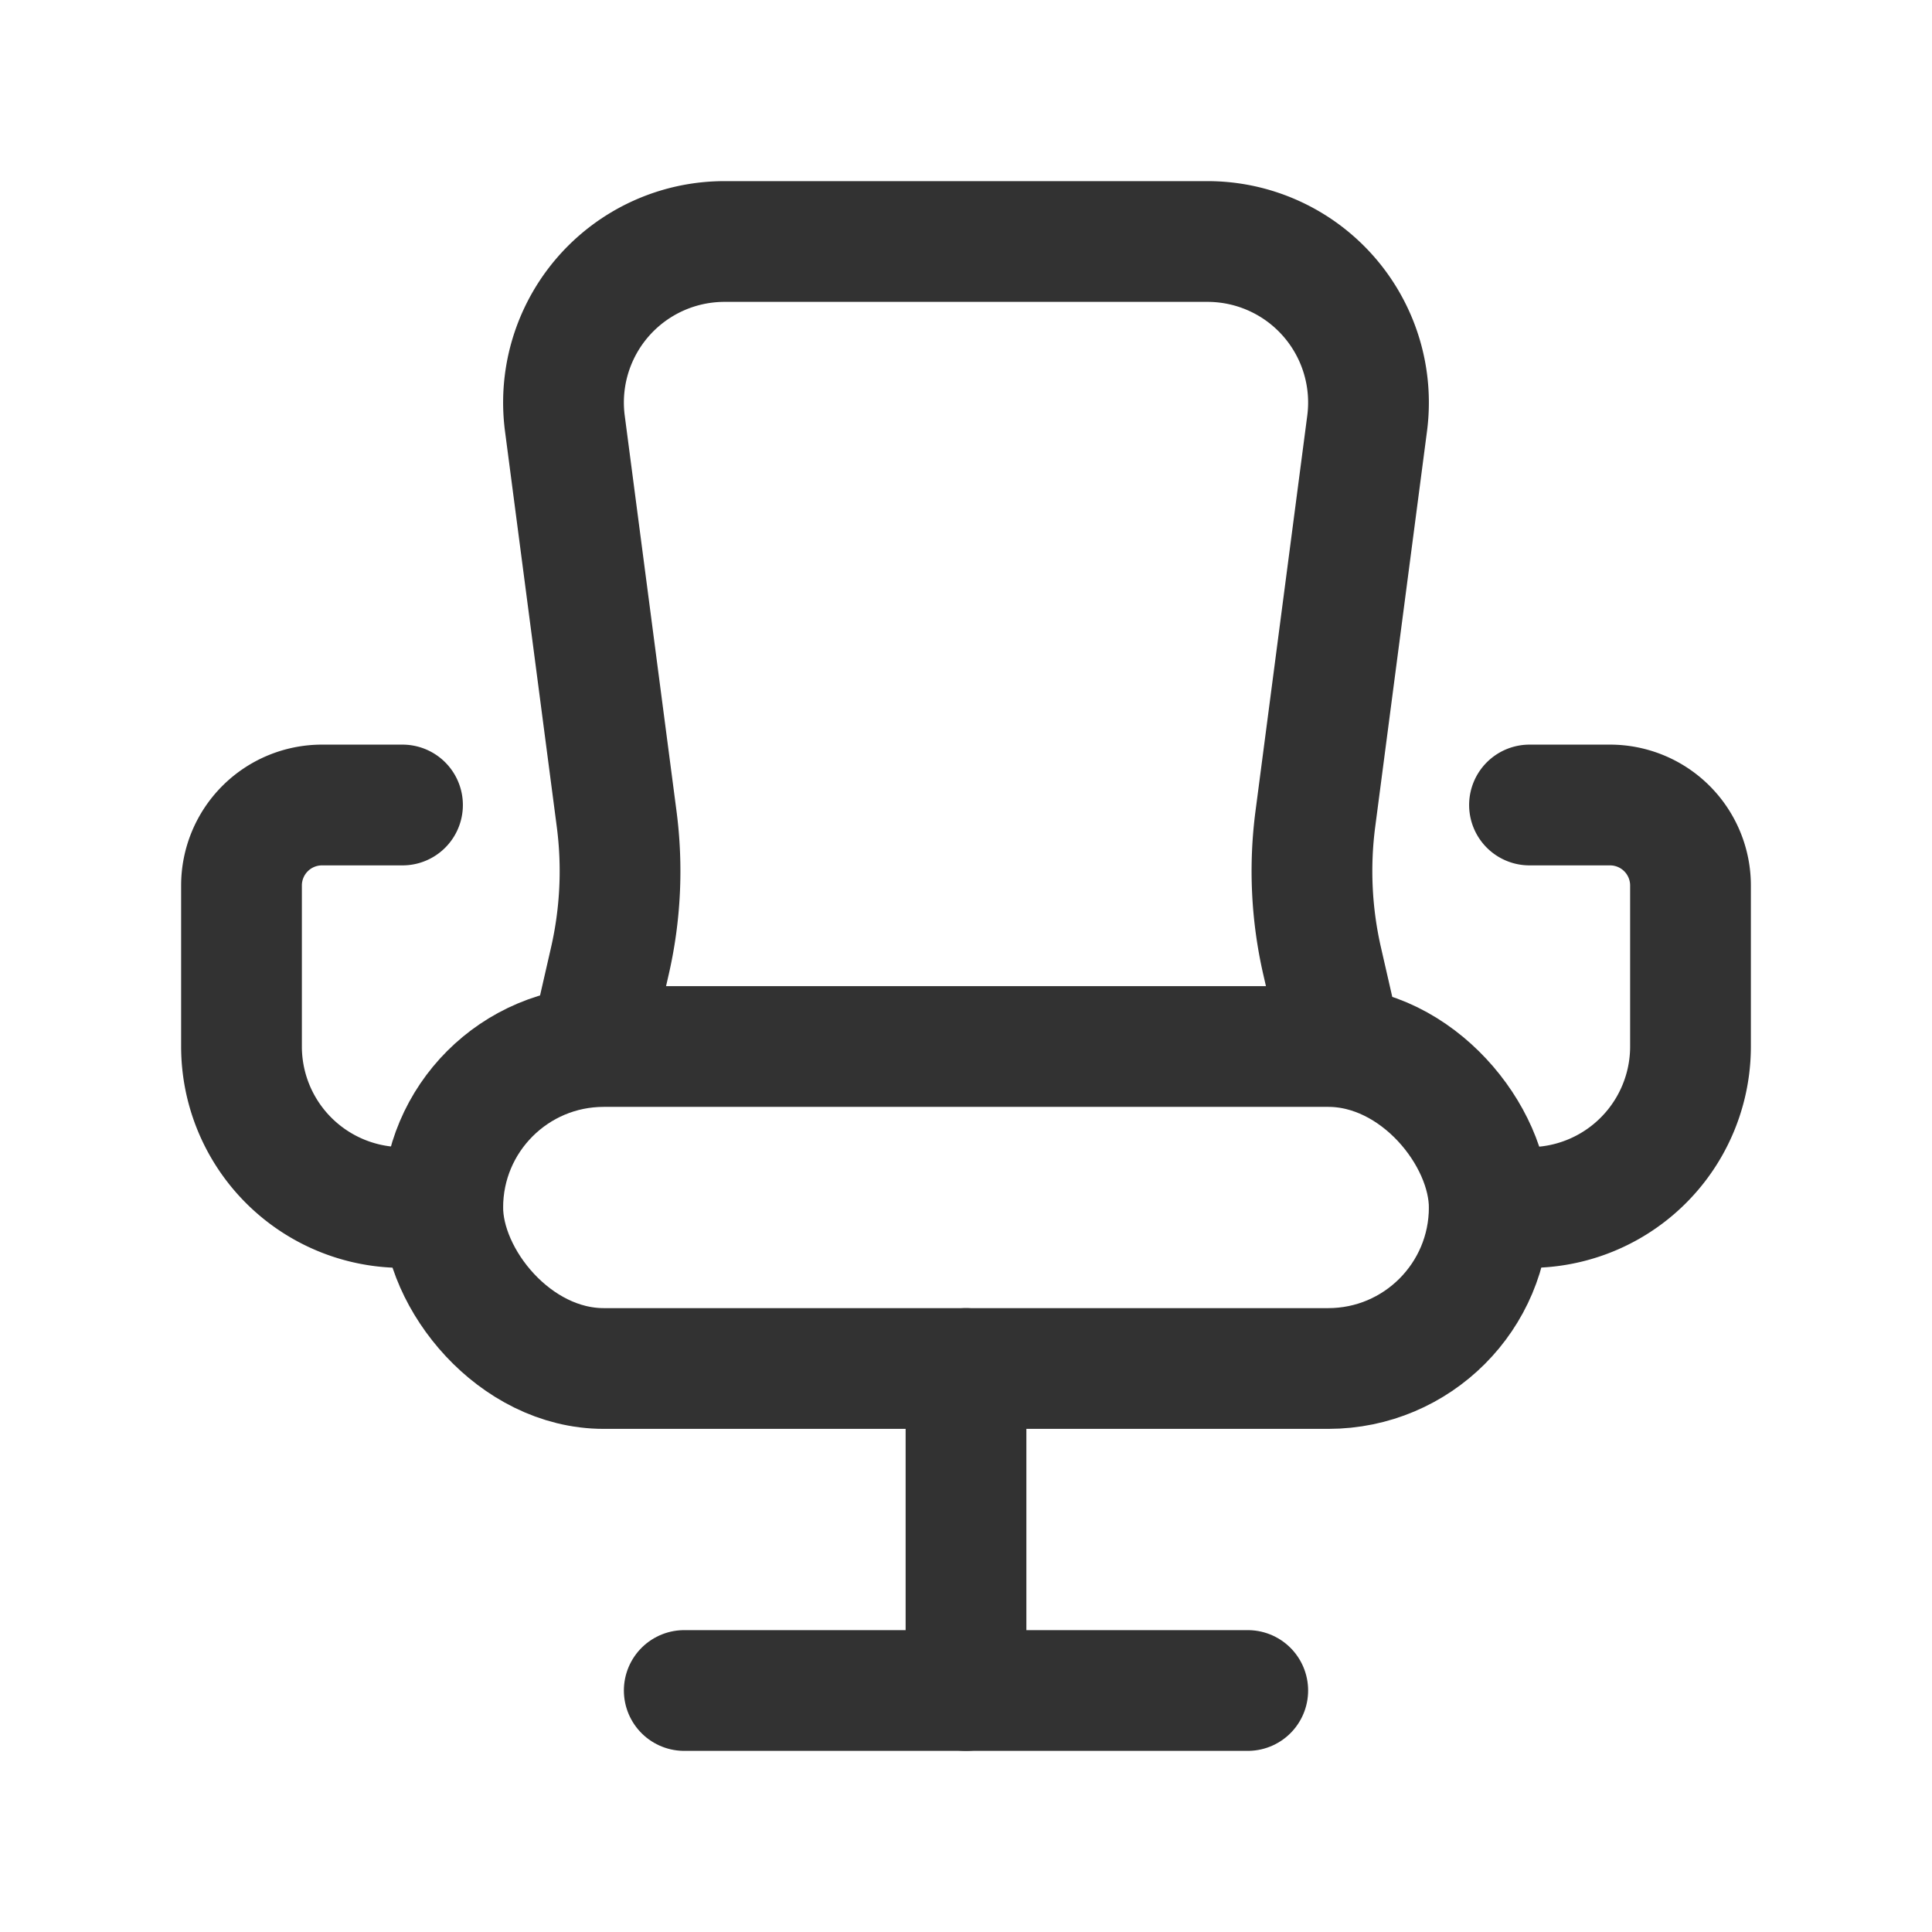 <svg id="Layer_3" data-name="Layer 3" xmlns="http://www.w3.org/2000/svg" viewBox="0 0 24 24"><line x1="15.5" y1="21" x2="8.5" y2="21" fill="none" stroke="#323232" stroke-linecap="round" stroke-linejoin="round" stroke-width="1.5"/><line x1="12" y1="17" x2="12" y2="21" fill="none" stroke="#323232" stroke-linecap="round" stroke-linejoin="round" stroke-width="1.5"/><path d="M19,10h1a1,1,0,0,1,1,1v2a2,2,0,0,1-2,2h-.5" fill="none" stroke="#323232" stroke-linecap="round" stroke-linejoin="round" stroke-width="1.5"/><path d="M5,10H4a1,1,0,0,0-1,1v2a2,2,0,0,0,2,2h.5" fill="none" stroke="#323232" stroke-linecap="round" stroke-linejoin="round" stroke-width="1.5"/><rect x="5.5" y="13" width="13" height="4" rx="2" stroke-width="1.5" stroke="#323232" stroke-linecap="round" stroke-linejoin="round" fill="none"/><path d="M16.667,13l-.243-1.062a5,5,0,0,1-.084-1.766l.643-4.912A2,2,0,0,0,15,3H9a2,2,0,0,0-1.983,2.26l.643,4.912a5,5,0,0,1-.084,1.766L7.333,13" fill="none" stroke="#323232" stroke-linecap="round" stroke-linejoin="round" stroke-width="1.5"/><rect y="0" width="24" height="24" fill="none"/></svg>